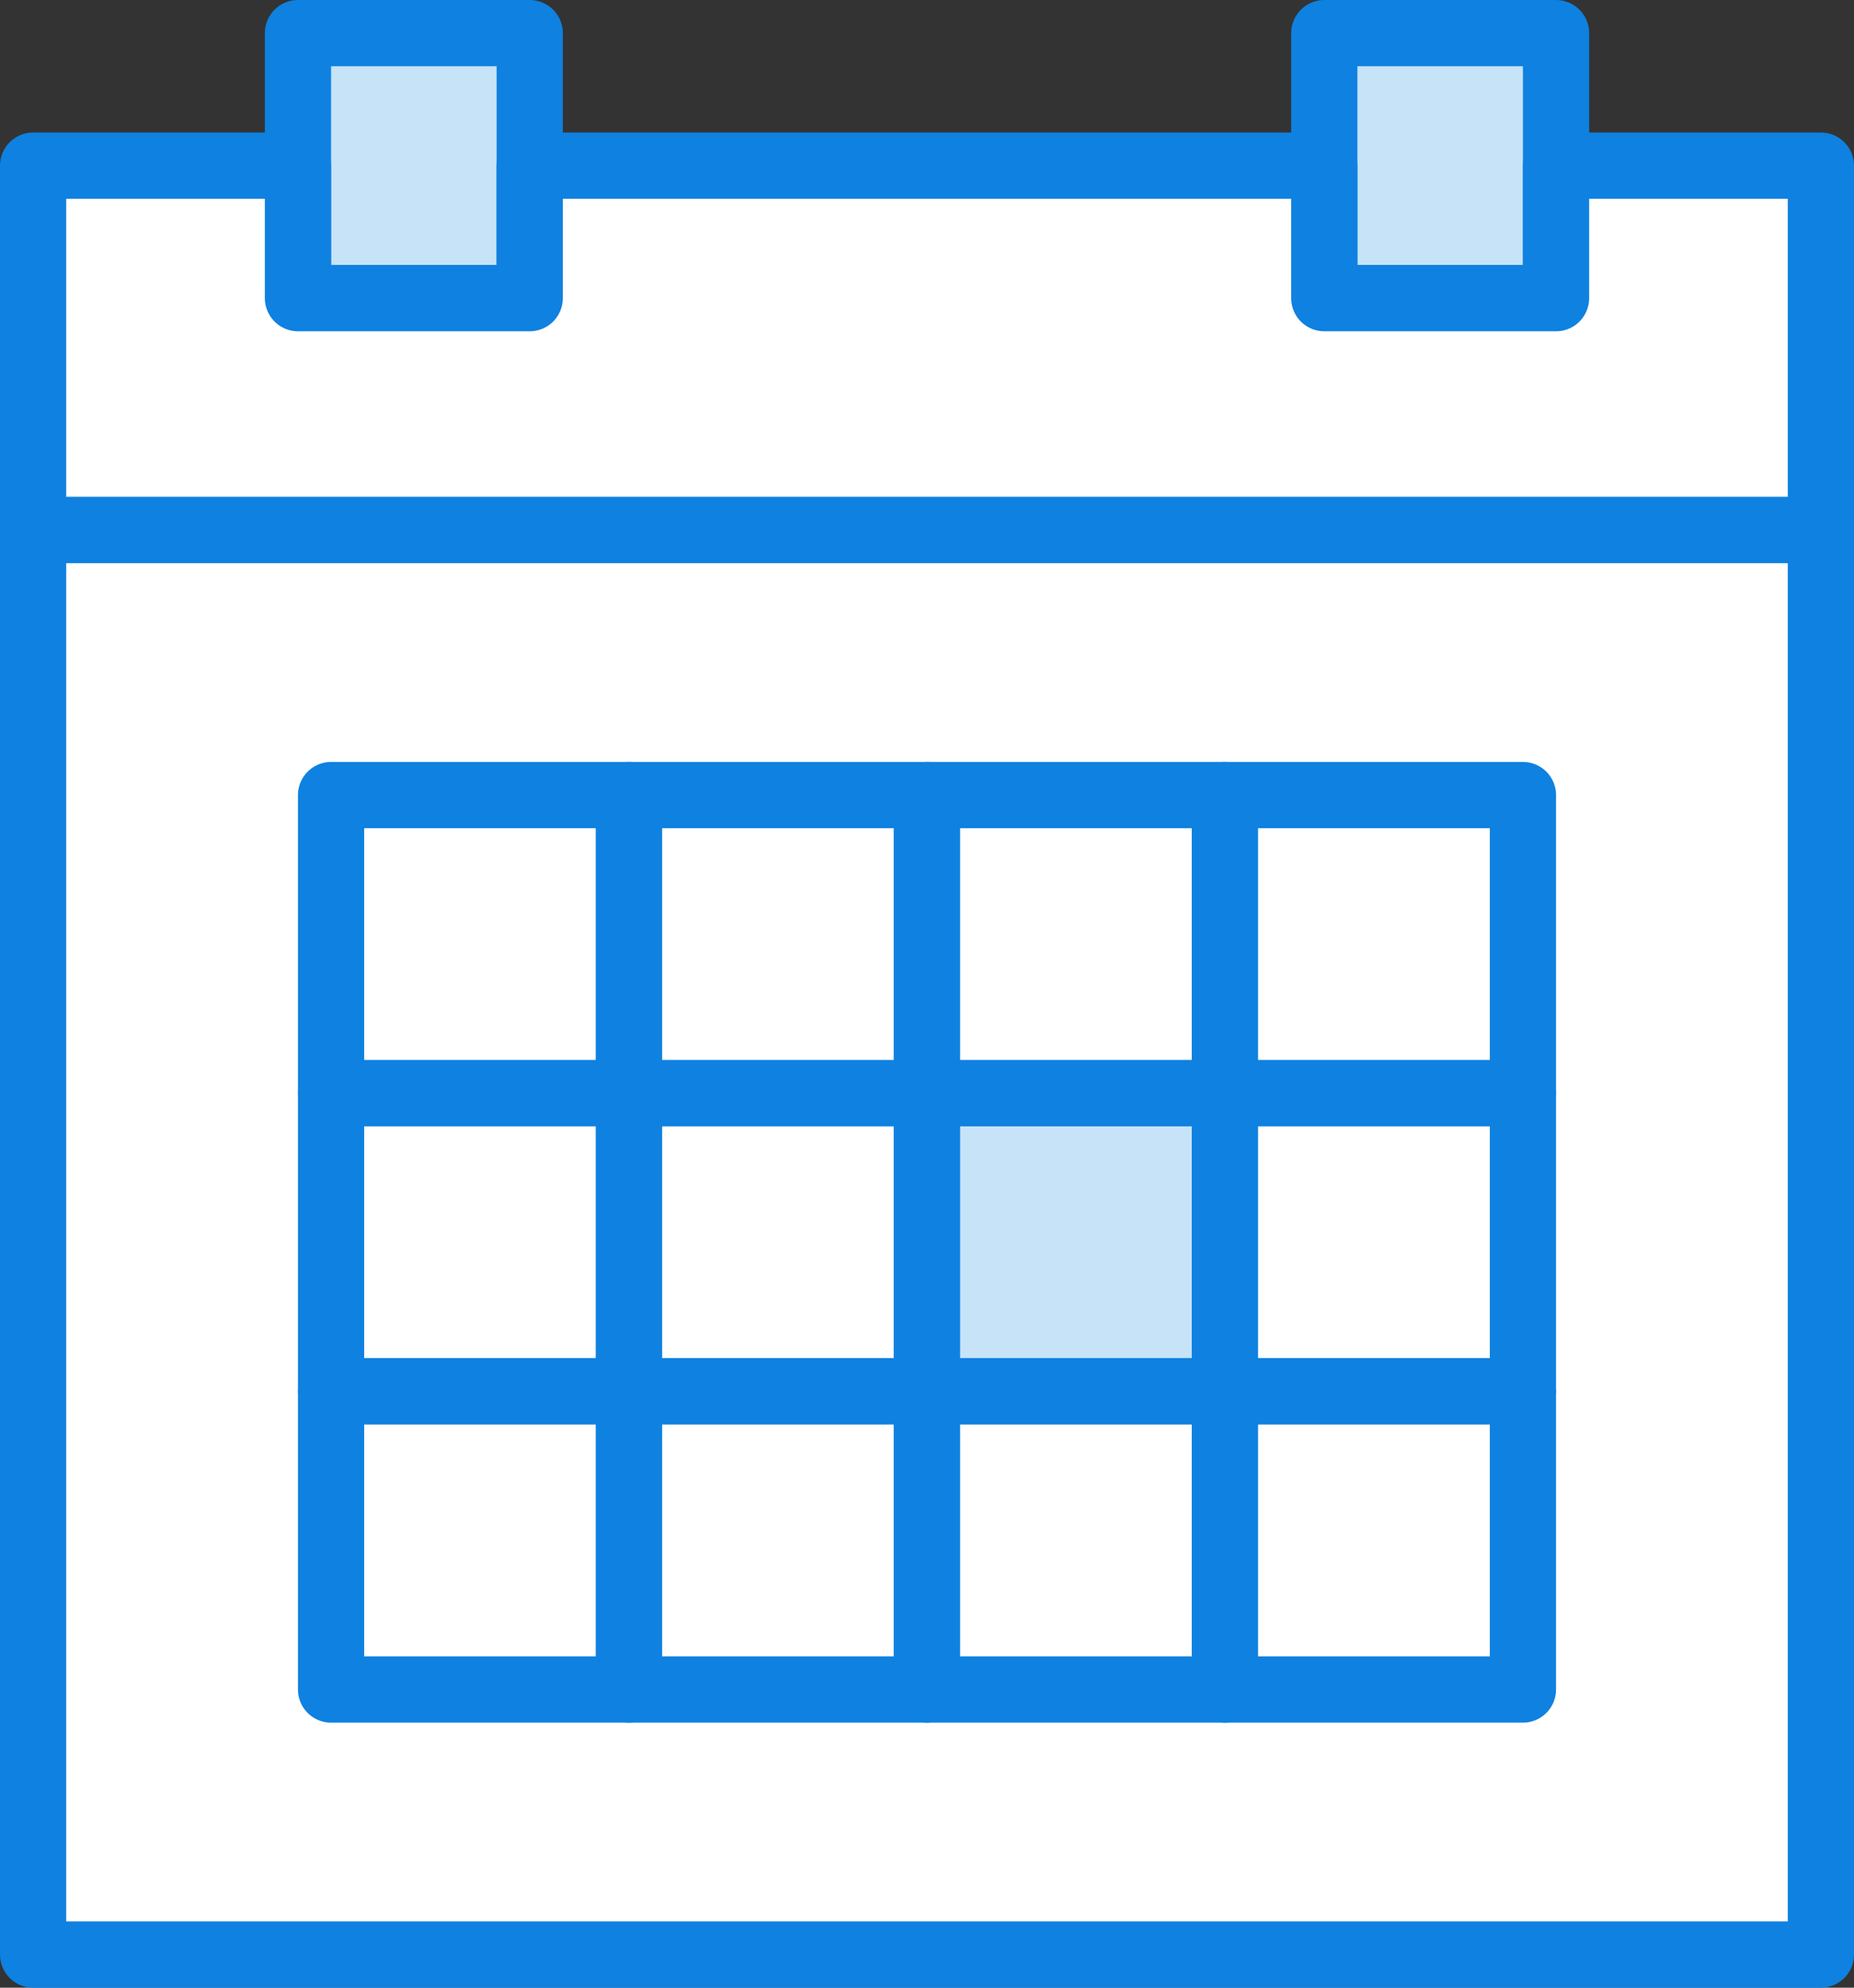 <?xml version="1.0" encoding="UTF-8" standalone="no"?>
<svg width="56px" height="60px" viewBox="0 0 56 60" version="1.1" xmlns="http://www.w3.org/2000/svg" xmlns:xlink="http://www.w3.org/1999/xlink" xmlns:sketch="http://www.bohemiancoding.com/sketch/ns">
    <rect x="0" y="0" width="56" height="60" fill="#333333" stroke="none"/>
    <!-- Generator: Sketch 3.2.2 (9983) - http://www.bohemiancoding.com/sketch -->
    <title>33 - Calendar (Webby)</title>
    <desc>Created with Sketch.</desc>
    <defs></defs>
    <g id="Page-1" stroke="none" stroke-width="1" fill="none" fill-rule="evenodd" sketch:type="MSPage">
        <g id="Icons" sketch:type="MSArtboardGroup" transform="translate(-962, -4437)">
            <g id="33---Calendar-(Webby)" sketch:type="MSLayerGroup" transform="translate(963, 4438)">
                <path d="M8,0 L15,0 L15,8 L8,8 L8,0 Z" id="Fill-213" fill="#C6E3F8" sketch:type="MSShapeGroup"></path>
                <path d="M8,0 L15,0 L15,8 L8,8 L8,0 Z" id="Stroke-214" stroke="#0F81E0" stroke-width="2" stroke-linecap="round" stroke-linejoin="round" sketch:type="MSShapeGroup"></path>
                <path d="M39,0 L46,0 L46,8 L39,8 L39,0 Z" id="Fill-215" fill="#C6E3F8" sketch:type="MSShapeGroup"></path>
                <path d="M39,0 L46,0 L46,8 L39,8 L39,0 Z" id="Stroke-216" stroke="#0F81E0" stroke-width="2" stroke-linecap="round" stroke-linejoin="round" sketch:type="MSShapeGroup"></path>
                <path d="M46,4 L46,8 L39,8 L39,4 L15,4 L15,8 L8,8 L8,4 L0,4 L0,15 L54,15 L54,4 L46,4 L46,4 Z" id="Fill-217" fill="#FFFFFF" sketch:type="MSShapeGroup"></path>
                <path d="M46,4 L46,8 L39,8 L39,4 L15,4 L15,8 L8,8 L8,4 L0,4 L0,15 L54,15 L54,4 L46,4 L46,4 Z" id="Stroke-218" stroke="#0F81E0" stroke-width="2" stroke-linecap="round" stroke-linejoin="round" sketch:type="MSShapeGroup"></path>
                <path d="M8,15 L0,15 L0,58 L54,58 L54,15 L8,15 L8,15 Z" id="Fill-219" fill="#FFFFFF" sketch:type="MSShapeGroup"></path>
                <path d="M8,15 L0,15 L0,58 L54,58 L54,15 L8,15 L8,15 Z" id="Stroke-220" stroke="#0F81E0" stroke-width="2" stroke-linecap="round" stroke-linejoin="round" sketch:type="MSShapeGroup"></path>
                <path d="M9,23 L18,23 L18,32 L9,32 L9,23 Z" id="Fill-221" fill="#FFFFFF" sketch:type="MSShapeGroup"></path>
                <path d="M9,23 L18,23 L18,32 L9,32 L9,23 Z" id="Stroke-222" stroke="#0F81E0" stroke-width="2" stroke-linecap="round" stroke-linejoin="round" sketch:type="MSShapeGroup"></path>
                <path d="M9,32 L18,32 L18,41 L9,41 L9,32 Z" id="Fill-223" fill="#FFFFFF" sketch:type="MSShapeGroup"></path>
                <path d="M9,32 L18,32 L18,41 L9,41 L9,32 Z" id="Stroke-224" stroke="#0F81E0" stroke-width="2" stroke-linecap="round" stroke-linejoin="round" sketch:type="MSShapeGroup"></path>
                <path d="M9,41 L18,41 L18,50 L9,50 L9,41 Z" id="Fill-225" fill="#FFFFFF" sketch:type="MSShapeGroup"></path>
                <path d="M9,41 L18,41 L18,50 L9,50 L9,41 Z" id="Stroke-226" stroke="#0F81E0" stroke-width="2" stroke-linecap="round" stroke-linejoin="round" sketch:type="MSShapeGroup"></path>
                <path d="M18,23 L27,23 L27,32 L18,32 L18,23 Z" id="Fill-227" fill="#FFFFFF" sketch:type="MSShapeGroup"></path>
                <path d="M18,23 L27,23 L27,32 L18,32 L18,23 Z" id="Stroke-228" stroke="#0F81E0" stroke-width="2" stroke-linecap="round" stroke-linejoin="round" sketch:type="MSShapeGroup"></path>
                <path d="M18,32 L27,32 L27,41 L18,41 L18,32 Z" id="Fill-229" fill="#FFFFFF" sketch:type="MSShapeGroup"></path>
                <path d="M18,32 L27,32 L27,41 L18,41 L18,32 Z" id="Stroke-230" stroke="#0F81E0" stroke-width="2" stroke-linecap="round" stroke-linejoin="round" sketch:type="MSShapeGroup"></path>
                <path d="M18,41 L27,41 L27,50 L18,50 L18,41 Z" id="Fill-231" fill="#FFFFFF" sketch:type="MSShapeGroup"></path>
                <path d="M18,41 L27,41 L27,50 L18,50 L18,41 Z" id="Stroke-232" stroke="#0F81E0" stroke-width="2" stroke-linecap="round" stroke-linejoin="round" sketch:type="MSShapeGroup"></path>
                <path d="M27,23 L36,23 L36,32 L27,32 L27,23 Z" id="Fill-233" fill="#FFFFFF" sketch:type="MSShapeGroup"></path>
                <path d="M27,23 L36,23 L36,32 L27,32 L27,23 Z" id="Stroke-234" stroke="#0F81E0" stroke-width="2" stroke-linecap="round" stroke-linejoin="round" sketch:type="MSShapeGroup"></path>
                <path d="M27,32 L36,32 L36,41 L27,41 L27,32 Z" id="Fill-235" fill="#C6E3F8" sketch:type="MSShapeGroup"></path>
                <path d="M27,32 L36,32 L36,41 L27,41 L27,32 Z" id="Stroke-236" stroke="#0F81E0" stroke-width="2" stroke-linecap="round" stroke-linejoin="round" sketch:type="MSShapeGroup"></path>
                <path d="M27,41 L36,41 L36,50 L27,50 L27,41 Z" id="Fill-237" fill="#FFFFFF" sketch:type="MSShapeGroup"></path>
                <path d="M27,41 L36,41 L36,50 L27,50 L27,41 Z" id="Stroke-238" stroke="#0F81E0" stroke-width="2" stroke-linecap="round" stroke-linejoin="round" sketch:type="MSShapeGroup"></path>
                <path d="M36,23 L45,23 L45,32 L36,32 L36,23 Z" id="Fill-239" fill="#FFFFFF" sketch:type="MSShapeGroup"></path>
                <path d="M36,23 L45,23 L45,32 L36,32 L36,23 Z" id="Stroke-240" stroke="#0F81E0" stroke-width="2" stroke-linecap="round" stroke-linejoin="round" sketch:type="MSShapeGroup"></path>
                <path d="M36,32 L45,32 L45,41 L36,41 L36,32 Z" id="Fill-241" fill="#FFFFFF" sketch:type="MSShapeGroup"></path>
                <path d="M36,32 L45,32 L45,41 L36,41 L36,32 Z" id="Stroke-242" stroke="#0F81E0" stroke-width="2" stroke-linecap="round" stroke-linejoin="round" sketch:type="MSShapeGroup"></path>
                <path d="M36,41 L45,41 L45,50 L36,50 L36,41 Z" id="Fill-243" fill="#FFFFFF" sketch:type="MSShapeGroup"></path>
                <path d="M36,41 L45,41 L45,50 L36,50 L36,41 Z" id="Stroke-244" stroke="#0F81E0" stroke-width="2" stroke-linecap="round" stroke-linejoin="round" sketch:type="MSShapeGroup"></path>
            </g>
        </g>
    </g>
</svg>